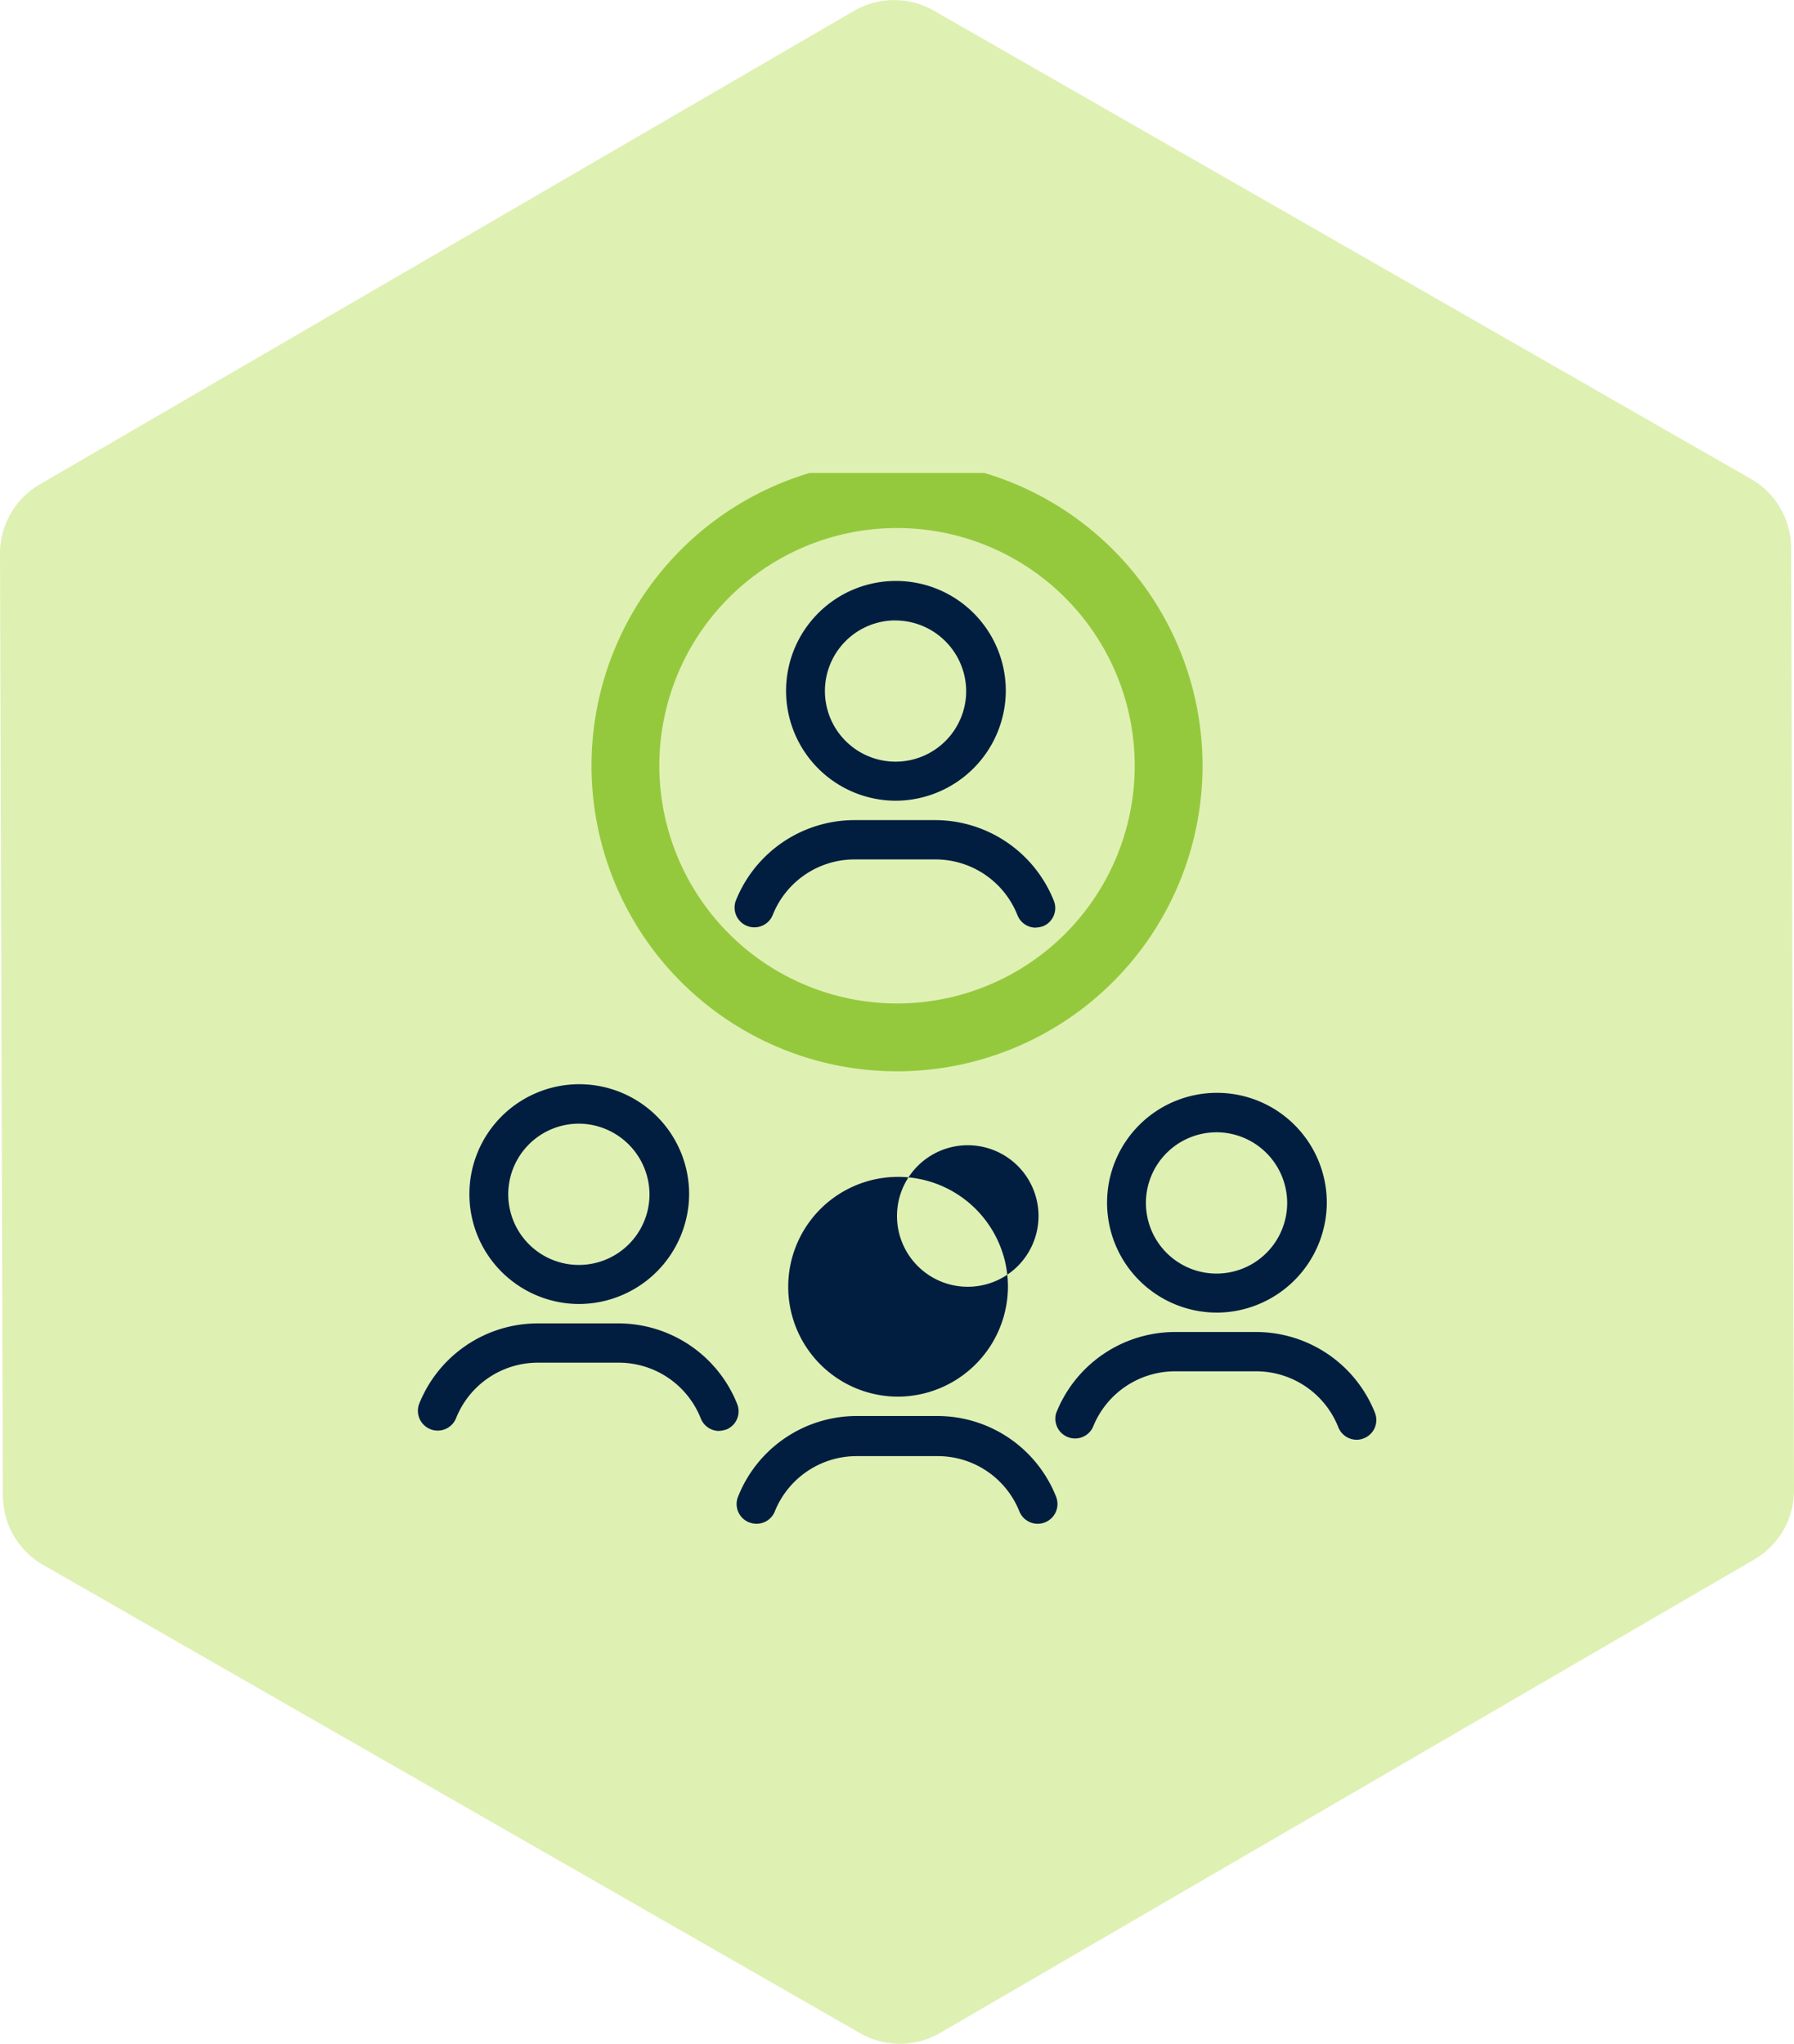 <svg xmlns="http://www.w3.org/2000/svg" xmlns:xlink="http://www.w3.org/1999/xlink" width="79.356" height="90.393" viewBox="0 0 79.356 90.393">
  <defs>
    <clipPath id="clip-path">
      <rect id="Rectangle_1678" data-name="Rectangle 1678" width="42.406" height="46.475" fill="none"/>
    </clipPath>
  </defs>
  <g id="Group_3640" data-name="Group 3640" transform="translate(-208.322 -1180.607)">
    <path id="Path_26182" data-name="Path 26182" d="M79.356,66.024a3.538,3.538,0,0,1-1.76,3.069L41.586,90.03a3.536,3.536,0,0,1-3.54.013L1.905,69.329A3.537,3.537,0,0,1,.127,66.271L0,24.606a3.536,3.536,0,0,1,1.756-3.062L37.774.6a3.538,3.538,0,0,1,3.537-.01L77.452,21.3a3.541,3.541,0,0,1,1.777,3.062Z" transform="translate(208.322 1180.489)" fill="#94cc00" opacity="0.3"/>
    <g id="Group_3464" data-name="Group 3464" transform="translate(226.797 1201.525)">
      <g id="Group_3463" data-name="Group 3463" transform="translate(0 0)" clip-path="url(#clip-path)">
        <path id="Path_25748" data-name="Path 25748" d="M31.016,59.6a4.86,4.86,0,1,1,4.908-4.86,4.884,4.884,0,0,1-4.908,4.86m0-7.981a3.13,3.13,0,1,0,0-.017Z" transform="translate(-9.813 -18.747)" fill="#011e41" fill-rule="evenodd"/>
        <path id="Path_25749" data-name="Path 25749" d="M23.473,71.592a1.018,1.018,0,0,1-.314-.061.869.869,0,0,1-.5-1.122,5.645,5.645,0,0,1,5.228-3.583h3.625A5.647,5.647,0,0,1,36.735,70.4a.874.874,0,0,1-1.63.634,3.887,3.887,0,0,0-3.6-2.434H27.89a3.9,3.9,0,0,0-3.608,2.469.871.871,0,0,1-.81.522" transform="translate(-8.493 -25.116)" fill="#011e41" fill-rule="evenodd"/>
        <path id="Path_25750" data-name="Path 25750" d="M8.42,53.034a4.86,4.86,0,1,1,4.908-4.86v.009A4.884,4.884,0,0,1,8.42,53.034m0-7.975a3.124,3.124,0,1,0,3.155,3.125A3.14,3.14,0,0,0,8.42,45.059" transform="translate(-1.32 -16.279)" fill="#011e41" fill-rule="evenodd"/>
        <path id="Path_25751" data-name="Path 25751" d="M13.337,65.019a.873.873,0,0,1-.812-.548A3.9,3.9,0,0,0,8.911,62H5.306a3.893,3.893,0,0,0-3.613,2.47.876.876,0,0,1-1.632-.635A5.656,5.656,0,0,1,5.3,60.262H8.9a5.664,5.664,0,0,1,5.237,3.574.868.868,0,0,1-.5,1.126l-.011,0a.977.977,0,0,1-.3.052" transform="translate(0 -22.649)" fill="#011e41" fill-rule="evenodd"/>
        <path id="Path_25752" data-name="Path 25752" d="M30.863,17.372a4.86,4.86,0,1,1,4.908-4.86v.009a4.884,4.884,0,0,1-4.908,4.851m0-7.975a3.124,3.124,0,1,0,3.155,3.125A3.14,3.14,0,0,0,30.863,9.4" transform="translate(-9.755 -2.876)" fill="#011e41" fill-rule="evenodd"/>
        <path id="Path_25753" data-name="Path 25753" d="M35.78,29.357a.873.873,0,0,1-.812-.548,3.9,3.9,0,0,0-3.613-2.47H27.749a3.893,3.893,0,0,0-3.613,2.47.876.876,0,0,1-1.632-.635A5.656,5.656,0,0,1,27.741,24.6h3.6a5.663,5.663,0,0,1,5.237,3.574.868.868,0,0,1-.495,1.126l-.011,0a.978.978,0,0,1-.3.052" transform="translate(-8.435 -9.246)" fill="#011e41" fill-rule="evenodd"/>
        <path id="Path_25754" data-name="Path 25754" d="M53.62,53.645a4.86,4.86,0,1,1,4.9-4.868v.009a4.884,4.884,0,0,1-4.9,4.86m0-7.975A3.124,3.124,0,1,0,56.767,48.8v-.017A3.131,3.131,0,0,0,53.62,45.67" transform="translate(-18.305 -16.509)" fill="#011e41" fill-rule="evenodd"/>
        <path id="Path_25755" data-name="Path 25755" d="M58.521,65.638a.873.873,0,0,1-.813-.557,3.907,3.907,0,0,0-3.618-2.469H50.474a3.907,3.907,0,0,0-3.618,2.469.873.873,0,0,1-1.625-.626,5.66,5.66,0,0,1,5.243-3.582h3.617a5.661,5.661,0,0,1,5.243,3.582.868.868,0,0,1-.5,1.122.811.811,0,0,1-.315.061" transform="translate(-16.986 -22.879)" fill="#011e41" fill-rule="evenodd"/>
        <path id="Ellipse_41" data-name="Ellipse 41" d="M12.014-1.5A13.514,13.514,0,0,1,25.528,12.014,13.514,13.514,0,0,1,12.014,25.528,13.514,13.514,0,0,1-1.5,12.014,13.514,13.514,0,0,1,12.014-1.5Zm0,24.028A10.514,10.514,0,1,0,1.5,12.014,10.526,10.526,0,0,0,12.014,22.528Z" transform="translate(9.19 0.936)" fill="#95c93d"/>
      </g>
    </g>
  </g>
</svg>
